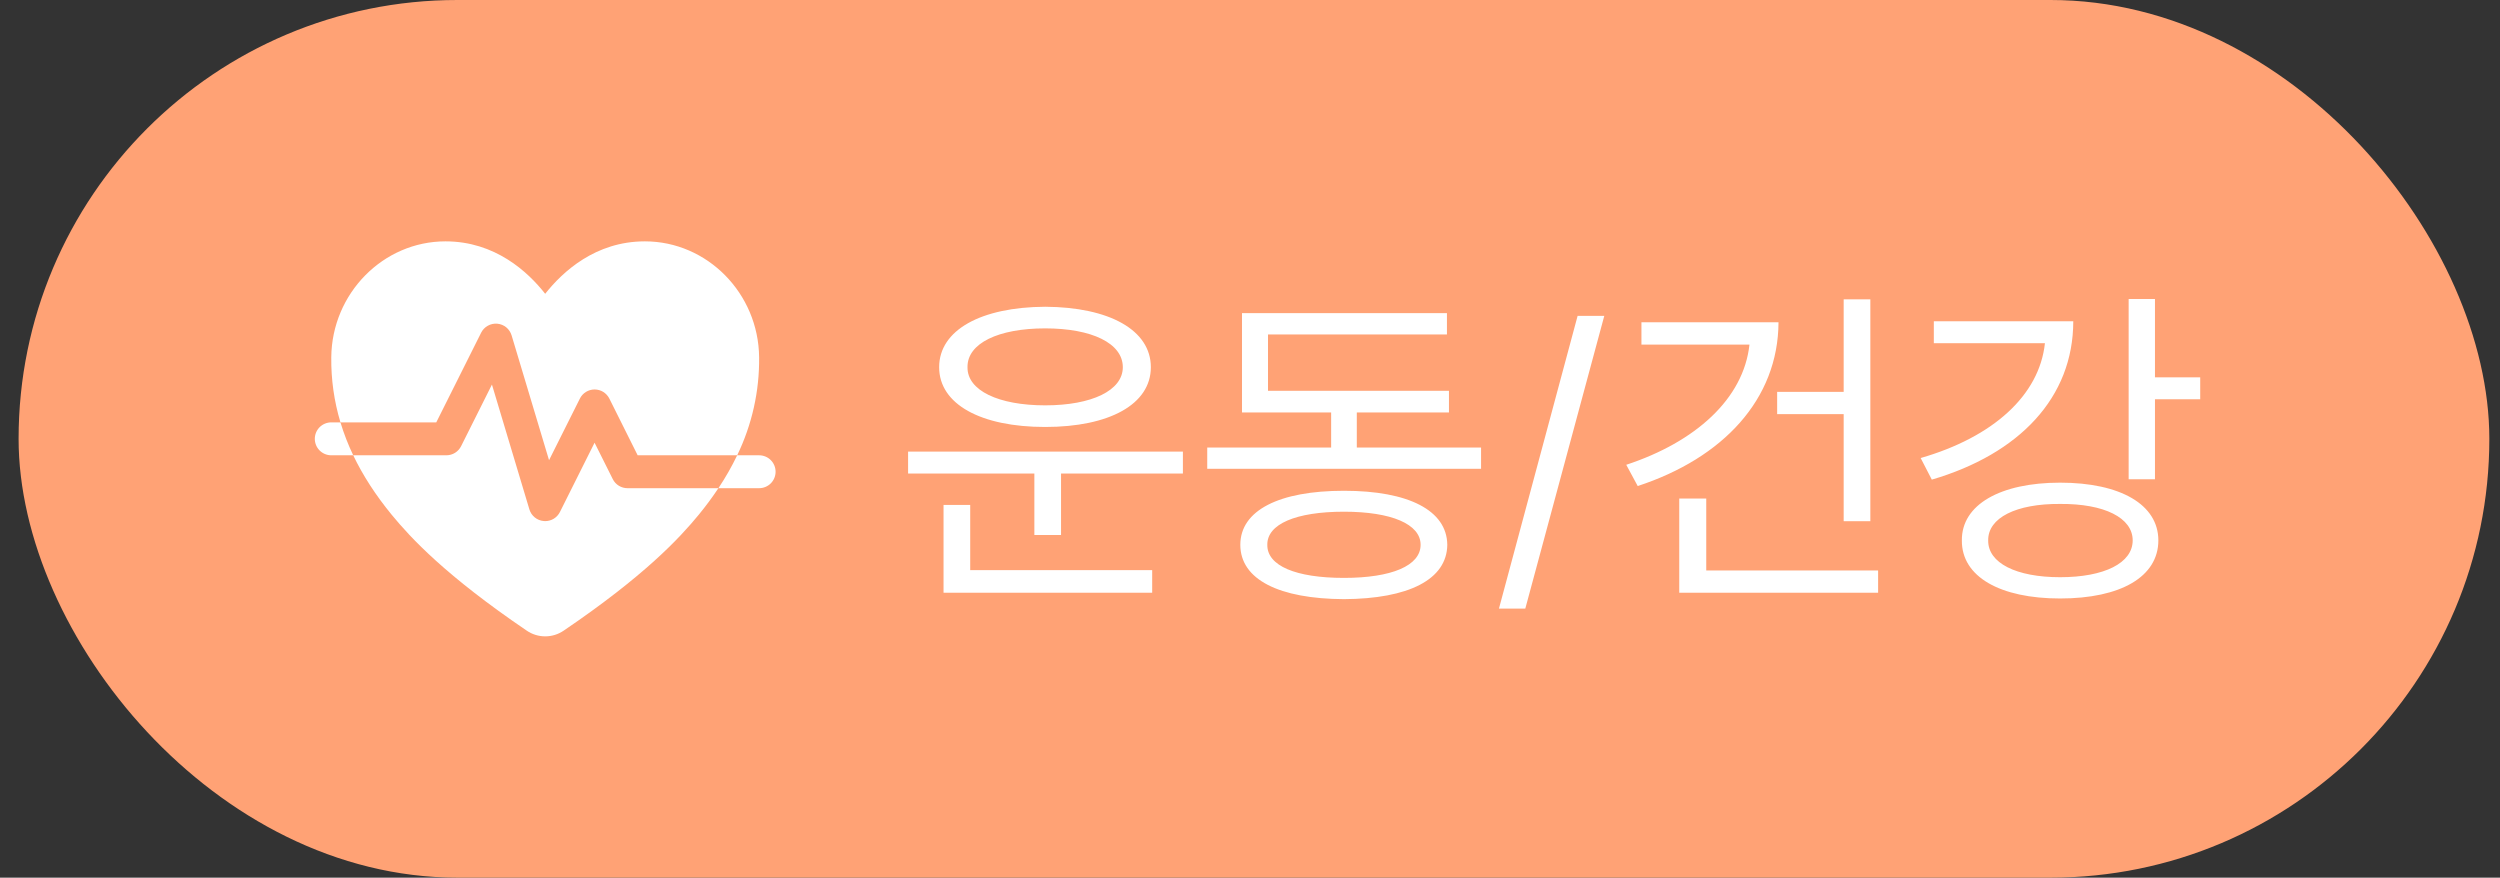<svg width="94" height="33" viewBox="0 0 94 33" fill="none" xmlns="http://www.w3.org/2000/svg">
<rect x="0" y="0" width="94" height="33" fill="#333333" stroke="none"/>
<rect x="0.699" width="92.9" height="33" rx="16.5" fill="#FFA275"/>
<path d="M18.09 12.511C18.145 12.4 18.233 12.308 18.341 12.248C18.449 12.187 18.573 12.16 18.697 12.171C18.82 12.182 18.938 12.229 19.034 12.307C19.13 12.386 19.2 12.491 19.236 12.61L20.644 17.303L21.804 14.986C21.855 14.883 21.934 14.797 22.032 14.736C22.13 14.676 22.242 14.644 22.357 14.644C22.472 14.644 22.585 14.676 22.683 14.736C22.78 14.797 22.859 14.883 22.911 14.986L23.976 17.119H27.718C28.275 15.97 28.557 14.708 28.543 13.432C28.519 11.03 26.592 9.075 24.247 9.075C22.388 9.075 21.154 10.218 20.499 11.047C19.847 10.216 18.611 9.075 16.751 9.075C14.407 9.075 12.48 11.03 12.456 13.432C12.446 14.261 12.562 15.087 12.801 15.881H16.404L18.09 12.511Z" fill="white"/>
<path d="M23.04 18.014L22.356 16.646L21.053 19.252C21.001 19.355 20.922 19.441 20.825 19.502C20.727 19.562 20.614 19.594 20.499 19.594C20.482 19.594 20.464 19.593 20.446 19.591C20.322 19.581 20.204 19.534 20.108 19.456C20.011 19.377 19.94 19.272 19.905 19.153L18.497 14.46L17.337 16.777C17.286 16.879 17.207 16.965 17.11 17.026C17.013 17.086 16.901 17.118 16.787 17.119H13.281C13.642 17.874 14.123 18.617 14.723 19.349C15.448 20.233 16.765 21.648 19.804 23.711C20.009 23.852 20.251 23.927 20.5 23.927C20.748 23.927 20.991 23.852 21.196 23.711C24.235 21.648 25.551 20.233 26.277 19.349C26.538 19.03 26.784 18.699 27.012 18.356H23.593C23.478 18.356 23.366 18.324 23.268 18.264C23.17 18.204 23.091 18.117 23.04 18.014ZM28.543 17.119H27.718C27.512 17.547 27.276 17.961 27.012 18.356H28.543C28.707 18.356 28.865 18.291 28.981 18.175C29.097 18.059 29.162 17.902 29.162 17.738C29.162 17.573 29.097 17.416 28.981 17.3C28.865 17.184 28.707 17.119 28.543 17.119ZM12.456 15.881C12.292 15.881 12.134 15.947 12.018 16.062C11.902 16.179 11.837 16.336 11.837 16.5C11.837 16.664 11.902 16.822 12.018 16.938C12.134 17.054 12.292 17.119 12.456 17.119H13.281C13.09 16.719 12.929 16.305 12.801 15.881H12.456Z" fill="white"/>
<path d="M44.477 16.98V17.806H39.895V20.116H38.892V17.806H34.144V16.98H44.477ZM43.322 21.436V22.287H35.477V18.986H36.48V21.436H43.322ZM39.298 11.534C41.71 11.547 43.272 12.41 43.272 13.807C43.272 15.203 41.71 16.054 39.298 16.054C36.886 16.054 35.312 15.203 35.312 13.807C35.312 12.41 36.886 11.547 39.298 11.534ZM39.298 12.347C37.546 12.347 36.365 12.905 36.378 13.807C36.365 14.683 37.546 15.241 39.298 15.241C41.05 15.241 42.218 14.683 42.218 13.807C42.218 12.905 41.05 12.347 39.298 12.347ZM55.688 16.828V17.628H45.392V16.828H50.051V15.508H46.699V11.775H54.405V12.575H47.677V14.695H54.481V15.508H51.016V16.828H55.688ZM50.533 18.453C52.958 18.453 54.405 19.189 54.418 20.484C54.405 21.792 52.958 22.516 50.533 22.528C48.096 22.516 46.636 21.792 46.636 20.484C46.636 19.189 48.096 18.453 50.533 18.453ZM50.533 19.24C48.718 19.24 47.639 19.71 47.651 20.484C47.639 21.271 48.718 21.729 50.533 21.729C52.323 21.729 53.415 21.271 53.415 20.484C53.415 19.71 52.323 19.24 50.533 19.24ZM60.321 11.877L57.351 22.884H56.36L59.318 11.877H60.321ZM70.325 11.255V19.596H69.322V15.571H66.821V14.733H69.322V11.255H70.325ZM66.872 12.118C66.859 15.013 64.79 17.222 61.578 18.275L61.147 17.476C63.749 16.619 65.558 15 65.78 12.956H61.718V12.118H66.872ZM70.617 21.449V22.287H63.14V18.745H64.155V21.449H70.617ZM81.027 11.242V14.188H82.728V15.013H81.027V18.021H80.037V11.242H81.027ZM77.955 12.08C77.955 14.949 75.924 17.069 72.636 18.034L72.217 17.222C74.94 16.435 76.679 14.867 76.889 12.905H72.712V12.08H77.955ZM77.46 18.148C79.732 18.148 81.154 18.974 81.154 20.319C81.154 21.69 79.732 22.503 77.46 22.503C75.213 22.503 73.753 21.69 73.766 20.319C73.753 18.974 75.213 18.148 77.46 18.148ZM77.46 18.948C75.81 18.936 74.743 19.469 74.756 20.319C74.743 21.17 75.81 21.703 77.46 21.703C79.123 21.703 80.189 21.17 80.189 20.319C80.189 19.469 79.123 18.936 77.46 18.948Z" fill="white"/>
</svg>
